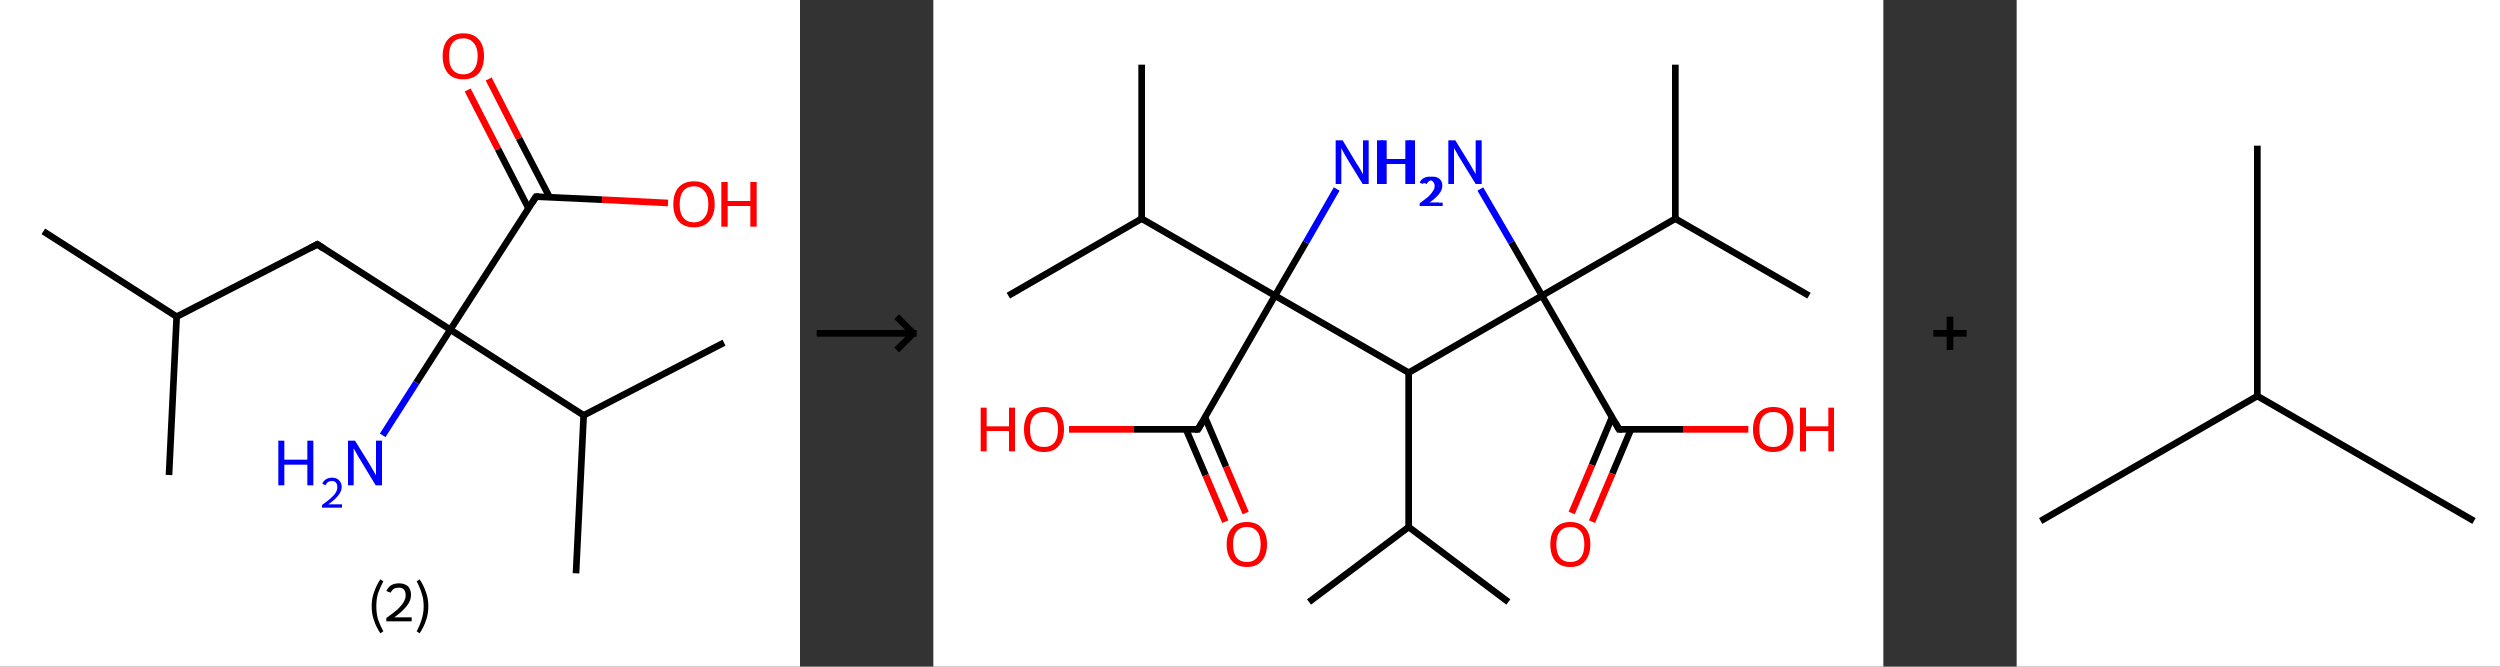 <?xml version='1.0' encoding='ASCII' standalone='yes'?>
<svg xmlns="http://www.w3.org/2000/svg" xmlns:xlink="http://www.w3.org/1999/xlink" version="1.1" width="750.0px" viewBox="0 0 750.0 200.0" height="200.0px">
  <rect x="0" y="0" width="750.0" height="200.0" fill="#333333" stroke="none"/>
  <g>
    <g transform="translate(0, 0) scale(1 1) "><!-- END OF HEADER -->
<rect style="opacity:1.0;fill:#FFFFFF;stroke:none" width="240.0" height="200.0" x="0.0" y="0.0"> </rect>
<path class="bond-0 atom-0 atom-1" d="M 13.0,69.4 L 53.0,95.0" style="fill:none;fill-rule:evenodd;stroke:#000000;stroke-width:2.0px;stroke-linecap:butt;stroke-linejoin:miter;stroke-opacity:1"/>
<path class="bond-1 atom-1 atom-2" d="M 53.0,95.0 L 50.7,142.5" style="fill:none;fill-rule:evenodd;stroke:#000000;stroke-width:2.0px;stroke-linecap:butt;stroke-linejoin:miter;stroke-opacity:1"/>
<path class="bond-2 atom-1 atom-3" d="M 53.0,95.0 L 95.2,73.3" style="fill:none;fill-rule:evenodd;stroke:#000000;stroke-width:2.0px;stroke-linecap:butt;stroke-linejoin:miter;stroke-opacity:1"/>
<path class="bond-3 atom-3 atom-4" d="M 95.2,73.3 L 135.1,98.9" style="fill:none;fill-rule:evenodd;stroke:#000000;stroke-width:2.0px;stroke-linecap:butt;stroke-linejoin:miter;stroke-opacity:1"/>
<path class="bond-4 atom-4 atom-5" d="M 135.1,98.9 L 124.9,114.8" style="fill:none;fill-rule:evenodd;stroke:#000000;stroke-width:2.0px;stroke-linecap:butt;stroke-linejoin:miter;stroke-opacity:1"/>
<path class="bond-4 atom-4 atom-5" d="M 124.9,114.8 L 114.8,130.6" style="fill:none;fill-rule:evenodd;stroke:#0000FF;stroke-width:2.0px;stroke-linecap:butt;stroke-linejoin:miter;stroke-opacity:1"/>
<path class="bond-5 atom-4 atom-6" d="M 135.1,98.9 L 160.8,59.0" style="fill:none;fill-rule:evenodd;stroke:#000000;stroke-width:2.0px;stroke-linecap:butt;stroke-linejoin:miter;stroke-opacity:1"/>
<path class="bond-6 atom-6 atom-7" d="M 164.9,59.2 L 155.7,41.5" style="fill:none;fill-rule:evenodd;stroke:#000000;stroke-width:2.0px;stroke-linecap:butt;stroke-linejoin:miter;stroke-opacity:1"/>
<path class="bond-6 atom-6 atom-7" d="M 155.7,41.5 L 146.6,23.7" style="fill:none;fill-rule:evenodd;stroke:#FF0000;stroke-width:2.0px;stroke-linecap:butt;stroke-linejoin:miter;stroke-opacity:1"/>
<path class="bond-6 atom-6 atom-7" d="M 158.5,62.4 L 149.4,44.7" style="fill:none;fill-rule:evenodd;stroke:#000000;stroke-width:2.0px;stroke-linecap:butt;stroke-linejoin:miter;stroke-opacity:1"/>
<path class="bond-6 atom-6 atom-7" d="M 149.4,44.7 L 140.3,27.0" style="fill:none;fill-rule:evenodd;stroke:#FF0000;stroke-width:2.0px;stroke-linecap:butt;stroke-linejoin:miter;stroke-opacity:1"/>
<path class="bond-7 atom-6 atom-8" d="M 160.8,59.0 L 180.6,59.9" style="fill:none;fill-rule:evenodd;stroke:#000000;stroke-width:2.0px;stroke-linecap:butt;stroke-linejoin:miter;stroke-opacity:1"/>
<path class="bond-7 atom-6 atom-8" d="M 180.6,59.9 L 200.4,60.9" style="fill:none;fill-rule:evenodd;stroke:#FF0000;stroke-width:2.0px;stroke-linecap:butt;stroke-linejoin:miter;stroke-opacity:1"/>
<path class="bond-8 atom-4 atom-9" d="M 135.1,98.9 L 175.1,124.6" style="fill:none;fill-rule:evenodd;stroke:#000000;stroke-width:2.0px;stroke-linecap:butt;stroke-linejoin:miter;stroke-opacity:1"/>
<path class="bond-9 atom-9 atom-10" d="M 175.1,124.6 L 172.8,172.0" style="fill:none;fill-rule:evenodd;stroke:#000000;stroke-width:2.0px;stroke-linecap:butt;stroke-linejoin:miter;stroke-opacity:1"/>
<path class="bond-10 atom-9 atom-11" d="M 175.1,124.6 L 217.2,102.8" style="fill:none;fill-rule:evenodd;stroke:#000000;stroke-width:2.0px;stroke-linecap:butt;stroke-linejoin:miter;stroke-opacity:1"/>
<path d="M 93.1,74.4 L 95.2,73.3 L 97.2,74.6" style="fill:none;stroke:#000000;stroke-width:2.0px;stroke-linecap:butt;stroke-linejoin:miter;stroke-opacity:1;"/>
<path d="M 159.5,61.0 L 160.8,59.0 L 161.8,59.0" style="fill:none;stroke:#000000;stroke-width:2.0px;stroke-linecap:butt;stroke-linejoin:miter;stroke-opacity:1;"/>
<path class="atom-5" d="M 83.5 132.2 L 85.3 132.2 L 85.3 137.9 L 92.2 137.9 L 92.2 132.2 L 94.0 132.2 L 94.0 145.6 L 92.2 145.6 L 92.2 139.4 L 85.3 139.4 L 85.3 145.6 L 83.5 145.6 L 83.5 132.2 " fill="#0000FF"/>
<path class="atom-5" d="M 96.7 145.1 Q 97.0 144.3, 97.8 143.8 Q 98.5 143.3, 99.6 143.3 Q 101.0 143.3, 101.7 144.1 Q 102.5 144.8, 102.5 146.1 Q 102.5 147.4, 101.5 148.6 Q 100.5 149.9, 98.5 151.3 L 102.6 151.3 L 102.6 152.3 L 96.6 152.3 L 96.6 151.5 Q 98.3 150.3, 99.3 149.4 Q 100.3 148.5, 100.7 147.8 Q 101.2 147.0, 101.2 146.2 Q 101.2 145.3, 100.8 144.8 Q 100.4 144.3, 99.6 144.3 Q 98.9 144.3, 98.4 144.6 Q 98.0 144.9, 97.6 145.6 L 96.7 145.1 " fill="#0000FF"/>
<path class="atom-5" d="M 106.5 132.2 L 110.9 139.3 Q 111.3 140.0, 112.0 141.2 Q 112.7 142.5, 112.8 142.6 L 112.8 132.2 L 114.6 132.2 L 114.6 145.6 L 112.7 145.6 L 108.0 137.8 Q 107.4 136.9, 106.9 135.9 Q 106.3 134.8, 106.1 134.5 L 106.1 145.6 L 104.4 145.6 L 104.4 132.2 L 106.5 132.2 " fill="#0000FF"/>
<path class="atom-7" d="M 132.8 16.8 Q 132.8 13.6, 134.4 11.8 Q 136.0 10.0, 139.0 10.0 Q 142.0 10.0, 143.6 11.8 Q 145.2 13.6, 145.2 16.8 Q 145.2 20.1, 143.6 22.0 Q 141.9 23.8, 139.0 23.8 Q 136.0 23.8, 134.4 22.0 Q 132.8 20.1, 132.8 16.8 M 139.0 22.3 Q 141.0 22.3, 142.1 20.9 Q 143.3 19.5, 143.3 16.8 Q 143.3 14.2, 142.1 12.9 Q 141.0 11.5, 139.0 11.5 Q 136.9 11.5, 135.8 12.8 Q 134.7 14.2, 134.7 16.8 Q 134.7 19.6, 135.8 20.9 Q 136.9 22.3, 139.0 22.3 " fill="#FF0000"/>
<path class="atom-8" d="M 202.0 61.3 Q 202.0 58.0, 203.6 56.2 Q 205.2 54.4, 208.2 54.4 Q 211.2 54.4, 212.8 56.2 Q 214.4 58.0, 214.4 61.3 Q 214.4 64.5, 212.7 66.4 Q 211.1 68.2, 208.2 68.2 Q 205.2 68.2, 203.6 66.4 Q 202.0 64.5, 202.0 61.3 M 208.2 66.7 Q 210.2 66.7, 211.3 65.3 Q 212.5 64.0, 212.5 61.3 Q 212.5 58.6, 211.3 57.3 Q 210.2 55.9, 208.2 55.9 Q 206.1 55.9, 205.0 57.3 Q 203.9 58.6, 203.9 61.3 Q 203.9 64.0, 205.0 65.3 Q 206.1 66.7, 208.2 66.7 " fill="#FF0000"/>
<path class="atom-8" d="M 216.4 54.6 L 218.3 54.6 L 218.3 60.3 L 225.1 60.3 L 225.1 54.6 L 227.0 54.6 L 227.0 68.0 L 225.1 68.0 L 225.1 61.8 L 218.3 61.8 L 218.3 68.0 L 216.4 68.0 L 216.4 54.6 " fill="#FF0000"/>
<path class="legend" d="M 111.5 181.9 Q 111.5 179.6, 112.2 177.7 Q 112.8 175.8, 114.1 173.8 L 115.0 174.4 Q 114.0 176.3, 113.4 178.0 Q 112.9 179.7, 112.9 181.9 Q 112.9 184.0, 113.4 185.8 Q 114.0 187.5, 115.0 189.4 L 114.1 190.0 Q 112.8 188.0, 112.2 186.1 Q 111.5 184.2, 111.5 181.9 " fill="#000000"/>
<path class="legend" d="M 115.9 177.3 Q 116.4 176.2, 117.3 175.6 Q 118.3 175.0, 119.7 175.0 Q 121.4 175.0, 122.4 175.9 Q 123.3 176.8, 123.3 178.5 Q 123.3 180.2, 122.1 181.7 Q 120.9 183.3, 118.3 185.2 L 123.5 185.2 L 123.5 186.4 L 115.9 186.4 L 115.9 185.4 Q 118.0 183.9, 119.3 182.8 Q 120.5 181.6, 121.1 180.6 Q 121.7 179.6, 121.7 178.6 Q 121.7 177.5, 121.2 176.9 Q 120.7 176.3, 119.7 176.3 Q 118.8 176.3, 118.2 176.6 Q 117.6 177.0, 117.2 177.8 L 115.9 177.3 " fill="#000000"/>
<path class="legend" d="M 128.5 181.9 Q 128.5 184.2, 127.8 186.1 Q 127.2 188.0, 125.9 190.0 L 125.0 189.4 Q 126.0 187.5, 126.5 185.8 Q 127.1 184.0, 127.1 181.9 Q 127.1 179.7, 126.5 178.0 Q 126.0 176.3, 125.0 174.4 L 125.9 173.8 Q 127.2 175.8, 127.8 177.7 Q 128.5 179.6, 128.5 181.9 " fill="#000000"/>
</g>
    <g transform="translate(240.0, 0) scale(1 1) "><line x1="5" y1="100" x2="35" y2="100" style="stroke:rgb(0,0,0);stroke-width:2"/>
  <line x1="34" y1="100" x2="29" y2="95" style="stroke:rgb(0,0,0);stroke-width:2"/>
  <line x1="34" y1="100" x2="29" y2="105" style="stroke:rgb(0,0,0);stroke-width:2"/>
</g>
    <g transform="translate(280.0, 0) scale(1 1) "><!-- END OF HEADER -->
<rect style="opacity:1.0;fill:#FFFFFF;stroke:none" width="285.0" height="200.0" x="0.0" y="0.0"> </rect>
<path class="bond-0 atom-0 atom-1" d="M 112.7,180.6 L 142.6,158.1" style="fill:none;fill-rule:evenodd;stroke:#000000;stroke-width:2.0px;stroke-linecap:butt;stroke-linejoin:miter;stroke-opacity:1"/>
<path class="bond-1 atom-1 atom-2" d="M 142.6,158.1 L 172.5,180.6" style="fill:none;fill-rule:evenodd;stroke:#000000;stroke-width:2.0px;stroke-linecap:butt;stroke-linejoin:miter;stroke-opacity:1"/>
<path class="bond-2 atom-1 atom-3" d="M 142.6,158.1 L 142.6,111.8" style="fill:none;fill-rule:evenodd;stroke:#000000;stroke-width:2.0px;stroke-linecap:butt;stroke-linejoin:miter;stroke-opacity:1"/>
<path class="bond-3 atom-3 atom-4" d="M 142.6,111.8 L 182.6,88.7" style="fill:none;fill-rule:evenodd;stroke:#000000;stroke-width:2.0px;stroke-linecap:butt;stroke-linejoin:miter;stroke-opacity:1"/>
<path class="bond-4 atom-4 atom-5" d="M 182.6,88.7 L 173.4,72.7" style="fill:none;fill-rule:evenodd;stroke:#000000;stroke-width:2.0px;stroke-linecap:butt;stroke-linejoin:miter;stroke-opacity:1"/>
<path class="bond-4 atom-4 atom-5" d="M 173.4,72.7 L 164.1,56.7" style="fill:none;fill-rule:evenodd;stroke:#0000FF;stroke-width:2.0px;stroke-linecap:butt;stroke-linejoin:miter;stroke-opacity:1"/>
<path class="bond-5 atom-4 atom-6" d="M 182.6,88.7 L 205.7,128.8" style="fill:none;fill-rule:evenodd;stroke:#000000;stroke-width:2.0px;stroke-linecap:butt;stroke-linejoin:miter;stroke-opacity:1"/>
<path class="bond-6 atom-6 atom-7" d="M 203.6,125.2 L 197.6,139.5" style="fill:none;fill-rule:evenodd;stroke:#000000;stroke-width:2.0px;stroke-linecap:butt;stroke-linejoin:miter;stroke-opacity:1"/>
<path class="bond-6 atom-6 atom-7" d="M 197.6,139.5 L 191.5,153.9" style="fill:none;fill-rule:evenodd;stroke:#FF0000;stroke-width:2.0px;stroke-linecap:butt;stroke-linejoin:miter;stroke-opacity:1"/>
<path class="bond-6 atom-6 atom-7" d="M 209.3,128.8 L 203.7,142.1" style="fill:none;fill-rule:evenodd;stroke:#000000;stroke-width:2.0px;stroke-linecap:butt;stroke-linejoin:miter;stroke-opacity:1"/>
<path class="bond-6 atom-6 atom-7" d="M 203.7,142.1 L 197.6,156.5" style="fill:none;fill-rule:evenodd;stroke:#FF0000;stroke-width:2.0px;stroke-linecap:butt;stroke-linejoin:miter;stroke-opacity:1"/>
<path class="bond-7 atom-6 atom-8" d="M 205.7,128.8 L 225.1,128.8" style="fill:none;fill-rule:evenodd;stroke:#000000;stroke-width:2.0px;stroke-linecap:butt;stroke-linejoin:miter;stroke-opacity:1"/>
<path class="bond-7 atom-6 atom-8" d="M 225.1,128.8 L 244.5,128.8" style="fill:none;fill-rule:evenodd;stroke:#FF0000;stroke-width:2.0px;stroke-linecap:butt;stroke-linejoin:miter;stroke-opacity:1"/>
<path class="bond-8 atom-4 atom-9" d="M 182.6,88.7 L 222.6,65.6" style="fill:none;fill-rule:evenodd;stroke:#000000;stroke-width:2.0px;stroke-linecap:butt;stroke-linejoin:miter;stroke-opacity:1"/>
<path class="bond-9 atom-9 atom-10" d="M 222.6,65.6 L 262.7,88.7" style="fill:none;fill-rule:evenodd;stroke:#000000;stroke-width:2.0px;stroke-linecap:butt;stroke-linejoin:miter;stroke-opacity:1"/>
<path class="bond-10 atom-9 atom-11" d="M 222.6,65.6 L 222.6,19.4" style="fill:none;fill-rule:evenodd;stroke:#000000;stroke-width:2.0px;stroke-linecap:butt;stroke-linejoin:miter;stroke-opacity:1"/>
<path class="bond-11 atom-3 atom-12" d="M 142.6,111.8 L 102.5,88.7" style="fill:none;fill-rule:evenodd;stroke:#000000;stroke-width:2.0px;stroke-linecap:butt;stroke-linejoin:miter;stroke-opacity:1"/>
<path class="bond-12 atom-12 atom-13" d="M 102.5,88.7 L 111.8,72.7" style="fill:none;fill-rule:evenodd;stroke:#000000;stroke-width:2.0px;stroke-linecap:butt;stroke-linejoin:miter;stroke-opacity:1"/>
<path class="bond-12 atom-12 atom-13" d="M 111.8,72.7 L 121.0,56.7" style="fill:none;fill-rule:evenodd;stroke:#0000FF;stroke-width:2.0px;stroke-linecap:butt;stroke-linejoin:miter;stroke-opacity:1"/>
<path class="bond-13 atom-12 atom-14" d="M 102.5,88.7 L 79.4,128.8" style="fill:none;fill-rule:evenodd;stroke:#000000;stroke-width:2.0px;stroke-linecap:butt;stroke-linejoin:miter;stroke-opacity:1"/>
<path class="bond-14 atom-14 atom-15" d="M 75.8,128.8 L 81.7,142.6" style="fill:none;fill-rule:evenodd;stroke:#000000;stroke-width:2.0px;stroke-linecap:butt;stroke-linejoin:miter;stroke-opacity:1"/>
<path class="bond-14 atom-14 atom-15" d="M 81.7,142.6 L 87.6,156.5" style="fill:none;fill-rule:evenodd;stroke:#FF0000;stroke-width:2.0px;stroke-linecap:butt;stroke-linejoin:miter;stroke-opacity:1"/>
<path class="bond-14 atom-14 atom-15" d="M 81.5,125.2 L 87.8,140.0" style="fill:none;fill-rule:evenodd;stroke:#000000;stroke-width:2.0px;stroke-linecap:butt;stroke-linejoin:miter;stroke-opacity:1"/>
<path class="bond-14 atom-14 atom-15" d="M 87.8,140.0 L 93.7,153.9" style="fill:none;fill-rule:evenodd;stroke:#FF0000;stroke-width:2.0px;stroke-linecap:butt;stroke-linejoin:miter;stroke-opacity:1"/>
<path class="bond-15 atom-14 atom-16" d="M 79.4,128.8 L 60.0,128.8" style="fill:none;fill-rule:evenodd;stroke:#000000;stroke-width:2.0px;stroke-linecap:butt;stroke-linejoin:miter;stroke-opacity:1"/>
<path class="bond-15 atom-14 atom-16" d="M 60.0,128.8 L 40.7,128.8" style="fill:none;fill-rule:evenodd;stroke:#FF0000;stroke-width:2.0px;stroke-linecap:butt;stroke-linejoin:miter;stroke-opacity:1"/>
<path class="bond-16 atom-12 atom-17" d="M 102.5,88.7 L 62.5,65.6" style="fill:none;fill-rule:evenodd;stroke:#000000;stroke-width:2.0px;stroke-linecap:butt;stroke-linejoin:miter;stroke-opacity:1"/>
<path class="bond-17 atom-17 atom-18" d="M 62.5,65.6 L 22.5,88.7" style="fill:none;fill-rule:evenodd;stroke:#000000;stroke-width:2.0px;stroke-linecap:butt;stroke-linejoin:miter;stroke-opacity:1"/>
<path class="bond-18 atom-17 atom-19" d="M 62.5,65.6 L 62.5,19.4" style="fill:none;fill-rule:evenodd;stroke:#000000;stroke-width:2.0px;stroke-linecap:butt;stroke-linejoin:miter;stroke-opacity:1"/>
<path d="M 204.6,126.8 L 205.7,128.8 L 206.7,128.8" style="fill:none;stroke:#000000;stroke-width:2.0px;stroke-linecap:butt;stroke-linejoin:miter;stroke-opacity:1;"/>
<path d="M 80.6,126.8 L 79.4,128.8 L 78.5,128.8" style="fill:none;stroke:#000000;stroke-width:2.0px;stroke-linecap:butt;stroke-linejoin:miter;stroke-opacity:1;"/>
<path class="atom-5" d="M 134.2 42.1 L 136.0 42.1 L 136.0 47.7 L 142.7 47.7 L 142.7 42.1 L 144.5 42.1 L 144.5 55.2 L 142.7 55.2 L 142.7 49.2 L 136.0 49.2 L 136.0 55.2 L 134.2 55.2 L 134.2 42.1 " fill="#0000FF"/>
<path class="atom-5" d="M 147.0 54.8 Q 147.4 54.0, 148.1 53.5 Q 148.9 53.0, 149.9 53.0 Q 151.2 53.0, 152.0 53.8 Q 152.7 54.5, 152.7 55.7 Q 152.7 57.0, 151.7 58.2 Q 150.8 59.4, 148.8 60.8 L 152.8 60.8 L 152.8 61.8 L 147.0 61.8 L 147.0 61.0 Q 148.6 59.8, 149.6 59.0 Q 150.5 58.1, 151.0 57.3 Q 151.5 56.6, 151.5 55.8 Q 151.5 55.0, 151.0 54.5 Q 150.6 54.0, 149.9 54.0 Q 149.2 54.0, 148.8 54.3 Q 148.3 54.6, 148.0 55.2 L 147.0 54.8 " fill="#0000FF"/>
<path class="atom-5" d="M 156.6 42.1 L 160.9 49.1 Q 161.3 49.8, 162.0 51.0 Q 162.7 52.2, 162.7 52.3 L 162.7 42.1 L 164.5 42.1 L 164.5 55.2 L 162.7 55.2 L 158.1 47.7 Q 157.5 46.8, 157.0 45.8 Q 156.4 44.7, 156.2 44.4 L 156.2 55.2 L 154.5 55.2 L 154.5 42.1 L 156.6 42.1 " fill="#0000FF"/>
<path class="atom-7" d="M 185.1 163.3 Q 185.1 160.1, 186.6 158.4 Q 188.2 156.6, 191.1 156.6 Q 194.0 156.6, 195.6 158.4 Q 197.1 160.1, 197.1 163.3 Q 197.1 166.5, 195.5 168.3 Q 194.0 170.1, 191.1 170.1 Q 188.2 170.1, 186.6 168.3 Q 185.1 166.5, 185.1 163.3 M 191.1 168.6 Q 193.1 168.6, 194.2 167.3 Q 195.3 165.9, 195.3 163.3 Q 195.3 160.7, 194.2 159.4 Q 193.1 158.1, 191.1 158.1 Q 189.1 158.1, 188.0 159.4 Q 186.9 160.7, 186.9 163.3 Q 186.9 165.9, 188.0 167.3 Q 189.1 168.6, 191.1 168.6 " fill="#FF0000"/>
<path class="atom-8" d="M 245.9 128.8 Q 245.9 125.7, 247.5 123.9 Q 249.1 122.1, 252.0 122.1 Q 254.9 122.1, 256.4 123.9 Q 258.0 125.7, 258.0 128.8 Q 258.0 132.0, 256.4 133.8 Q 254.8 135.6, 252.0 135.6 Q 249.1 135.6, 247.5 133.8 Q 245.9 132.0, 245.9 128.8 M 252.0 134.1 Q 254.0 134.1, 255.0 132.8 Q 256.1 131.4, 256.1 128.8 Q 256.1 126.2, 255.0 124.9 Q 254.0 123.6, 252.0 123.6 Q 250.0 123.6, 248.9 124.9 Q 247.8 126.2, 247.8 128.8 Q 247.8 131.5, 248.9 132.8 Q 250.0 134.1, 252.0 134.1 " fill="#FF0000"/>
<path class="atom-8" d="M 260.0 122.3 L 261.8 122.3 L 261.8 127.9 L 268.5 127.9 L 268.5 122.3 L 270.2 122.3 L 270.2 135.4 L 268.5 135.4 L 268.5 129.3 L 261.8 129.3 L 261.8 135.4 L 260.0 135.4 L 260.0 122.3 " fill="#FF0000"/>
<path class="atom-13" d="M 122.8 42.1 L 127.0 49.1 Q 127.5 49.8, 128.2 51.0 Q 128.8 52.2, 128.9 52.3 L 128.9 42.1 L 130.6 42.1 L 130.6 55.2 L 128.8 55.2 L 124.2 47.7 Q 123.7 46.8, 123.1 45.8 Q 122.6 44.7, 122.4 44.4 L 122.4 55.2 L 120.7 55.2 L 120.7 42.1 L 122.8 42.1 " fill="#0000FF"/>
<path class="atom-13" d="M 133.1 42.1 L 134.9 42.1 L 134.9 47.7 L 141.6 47.7 L 141.6 42.1 L 143.4 42.1 L 143.4 55.2 L 141.6 55.2 L 141.6 49.2 L 134.9 49.2 L 134.9 55.2 L 133.1 55.2 L 133.1 42.1 " fill="#0000FF"/>
<path class="atom-13" d="M 145.9 54.8 Q 146.2 54.0, 147.0 53.5 Q 147.8 53.0, 148.8 53.0 Q 150.1 53.0, 150.8 53.8 Q 151.6 54.5, 151.6 55.7 Q 151.6 57.0, 150.6 58.2 Q 149.7 59.4, 147.7 60.8 L 151.7 60.8 L 151.7 61.8 L 145.9 61.8 L 145.9 61.0 Q 147.5 59.8, 148.5 59.0 Q 149.4 58.1, 149.9 57.3 Q 150.4 56.6, 150.4 55.8 Q 150.4 55.0, 149.9 54.5 Q 149.5 54.0, 148.8 54.0 Q 148.1 54.0, 147.6 54.3 Q 147.2 54.6, 146.9 55.2 L 145.9 54.8 " fill="#0000FF"/>
<path class="atom-15" d="M 88.0 163.3 Q 88.0 160.1, 89.6 158.4 Q 91.1 156.6, 94.1 156.6 Q 97.0 156.6, 98.5 158.4 Q 100.1 160.1, 100.1 163.3 Q 100.1 166.5, 98.5 168.3 Q 96.9 170.1, 94.1 170.1 Q 91.2 170.1, 89.6 168.3 Q 88.0 166.5, 88.0 163.3 M 94.1 168.6 Q 96.0 168.6, 97.1 167.3 Q 98.2 165.9, 98.2 163.3 Q 98.2 160.7, 97.1 159.4 Q 96.0 158.1, 94.1 158.1 Q 92.1 158.1, 91.0 159.4 Q 89.9 160.7, 89.9 163.3 Q 89.9 165.9, 91.0 167.3 Q 92.1 168.6, 94.1 168.6 " fill="#FF0000"/>
<path class="atom-16" d="M 14.2 122.3 L 16.0 122.3 L 16.0 127.9 L 22.7 127.9 L 22.7 122.3 L 24.5 122.3 L 24.5 135.4 L 22.7 135.4 L 22.7 129.3 L 16.0 129.3 L 16.0 135.4 L 14.2 135.4 L 14.2 122.3 " fill="#FF0000"/>
<path class="atom-16" d="M 27.2 128.8 Q 27.2 125.7, 28.7 123.9 Q 30.3 122.1, 33.2 122.1 Q 36.1 122.1, 37.6 123.9 Q 39.2 125.7, 39.2 128.8 Q 39.2 132.0, 37.6 133.8 Q 36.1 135.6, 33.2 135.6 Q 30.3 135.6, 28.7 133.8 Q 27.2 132.0, 27.2 128.8 M 33.2 134.1 Q 35.2 134.1, 36.3 132.8 Q 37.4 131.4, 37.4 128.8 Q 37.4 126.2, 36.3 124.9 Q 35.2 123.6, 33.2 123.6 Q 31.2 123.6, 30.1 124.9 Q 29.0 126.2, 29.0 128.8 Q 29.0 131.5, 30.1 132.8 Q 31.2 134.1, 33.2 134.1 " fill="#FF0000"/>
</g>
    <g transform="translate(565.0, 0) scale(1 1) "><line x1="15" y1="100" x2="25" y2="100" style="stroke:rgb(0,0,0);stroke-width:2"/>
  <line x1="20" y1="95" x2="20" y2="105" style="stroke:rgb(0,0,0);stroke-width:2"/>
</g>
    <g transform="translate(605.0, 0) scale(1 1) "><!-- END OF HEADER -->
<rect style="opacity:1.0;fill:#FFFFFF;stroke:none" width="145.0" height="200.0" x="0.0" y="0.0"> </rect>
<path class="bond-0 atom-0 atom-1" d="M 7.2,156.3 L 72.2,118.8" style="fill:none;fill-rule:evenodd;stroke:#000000;stroke-width:2.0px;stroke-linecap:butt;stroke-linejoin:miter;stroke-opacity:1"/>
<path class="bond-1 atom-1 atom-2" d="M 72.2,118.8 L 137.2,156.3" style="fill:none;fill-rule:evenodd;stroke:#000000;stroke-width:2.0px;stroke-linecap:butt;stroke-linejoin:miter;stroke-opacity:1"/>
<path class="bond-2 atom-1 atom-3" d="M 72.2,118.8 L 72.2,43.7" style="fill:none;fill-rule:evenodd;stroke:#000000;stroke-width:2.0px;stroke-linecap:butt;stroke-linejoin:miter;stroke-opacity:1"/>
</g>
  </g>
</svg>
